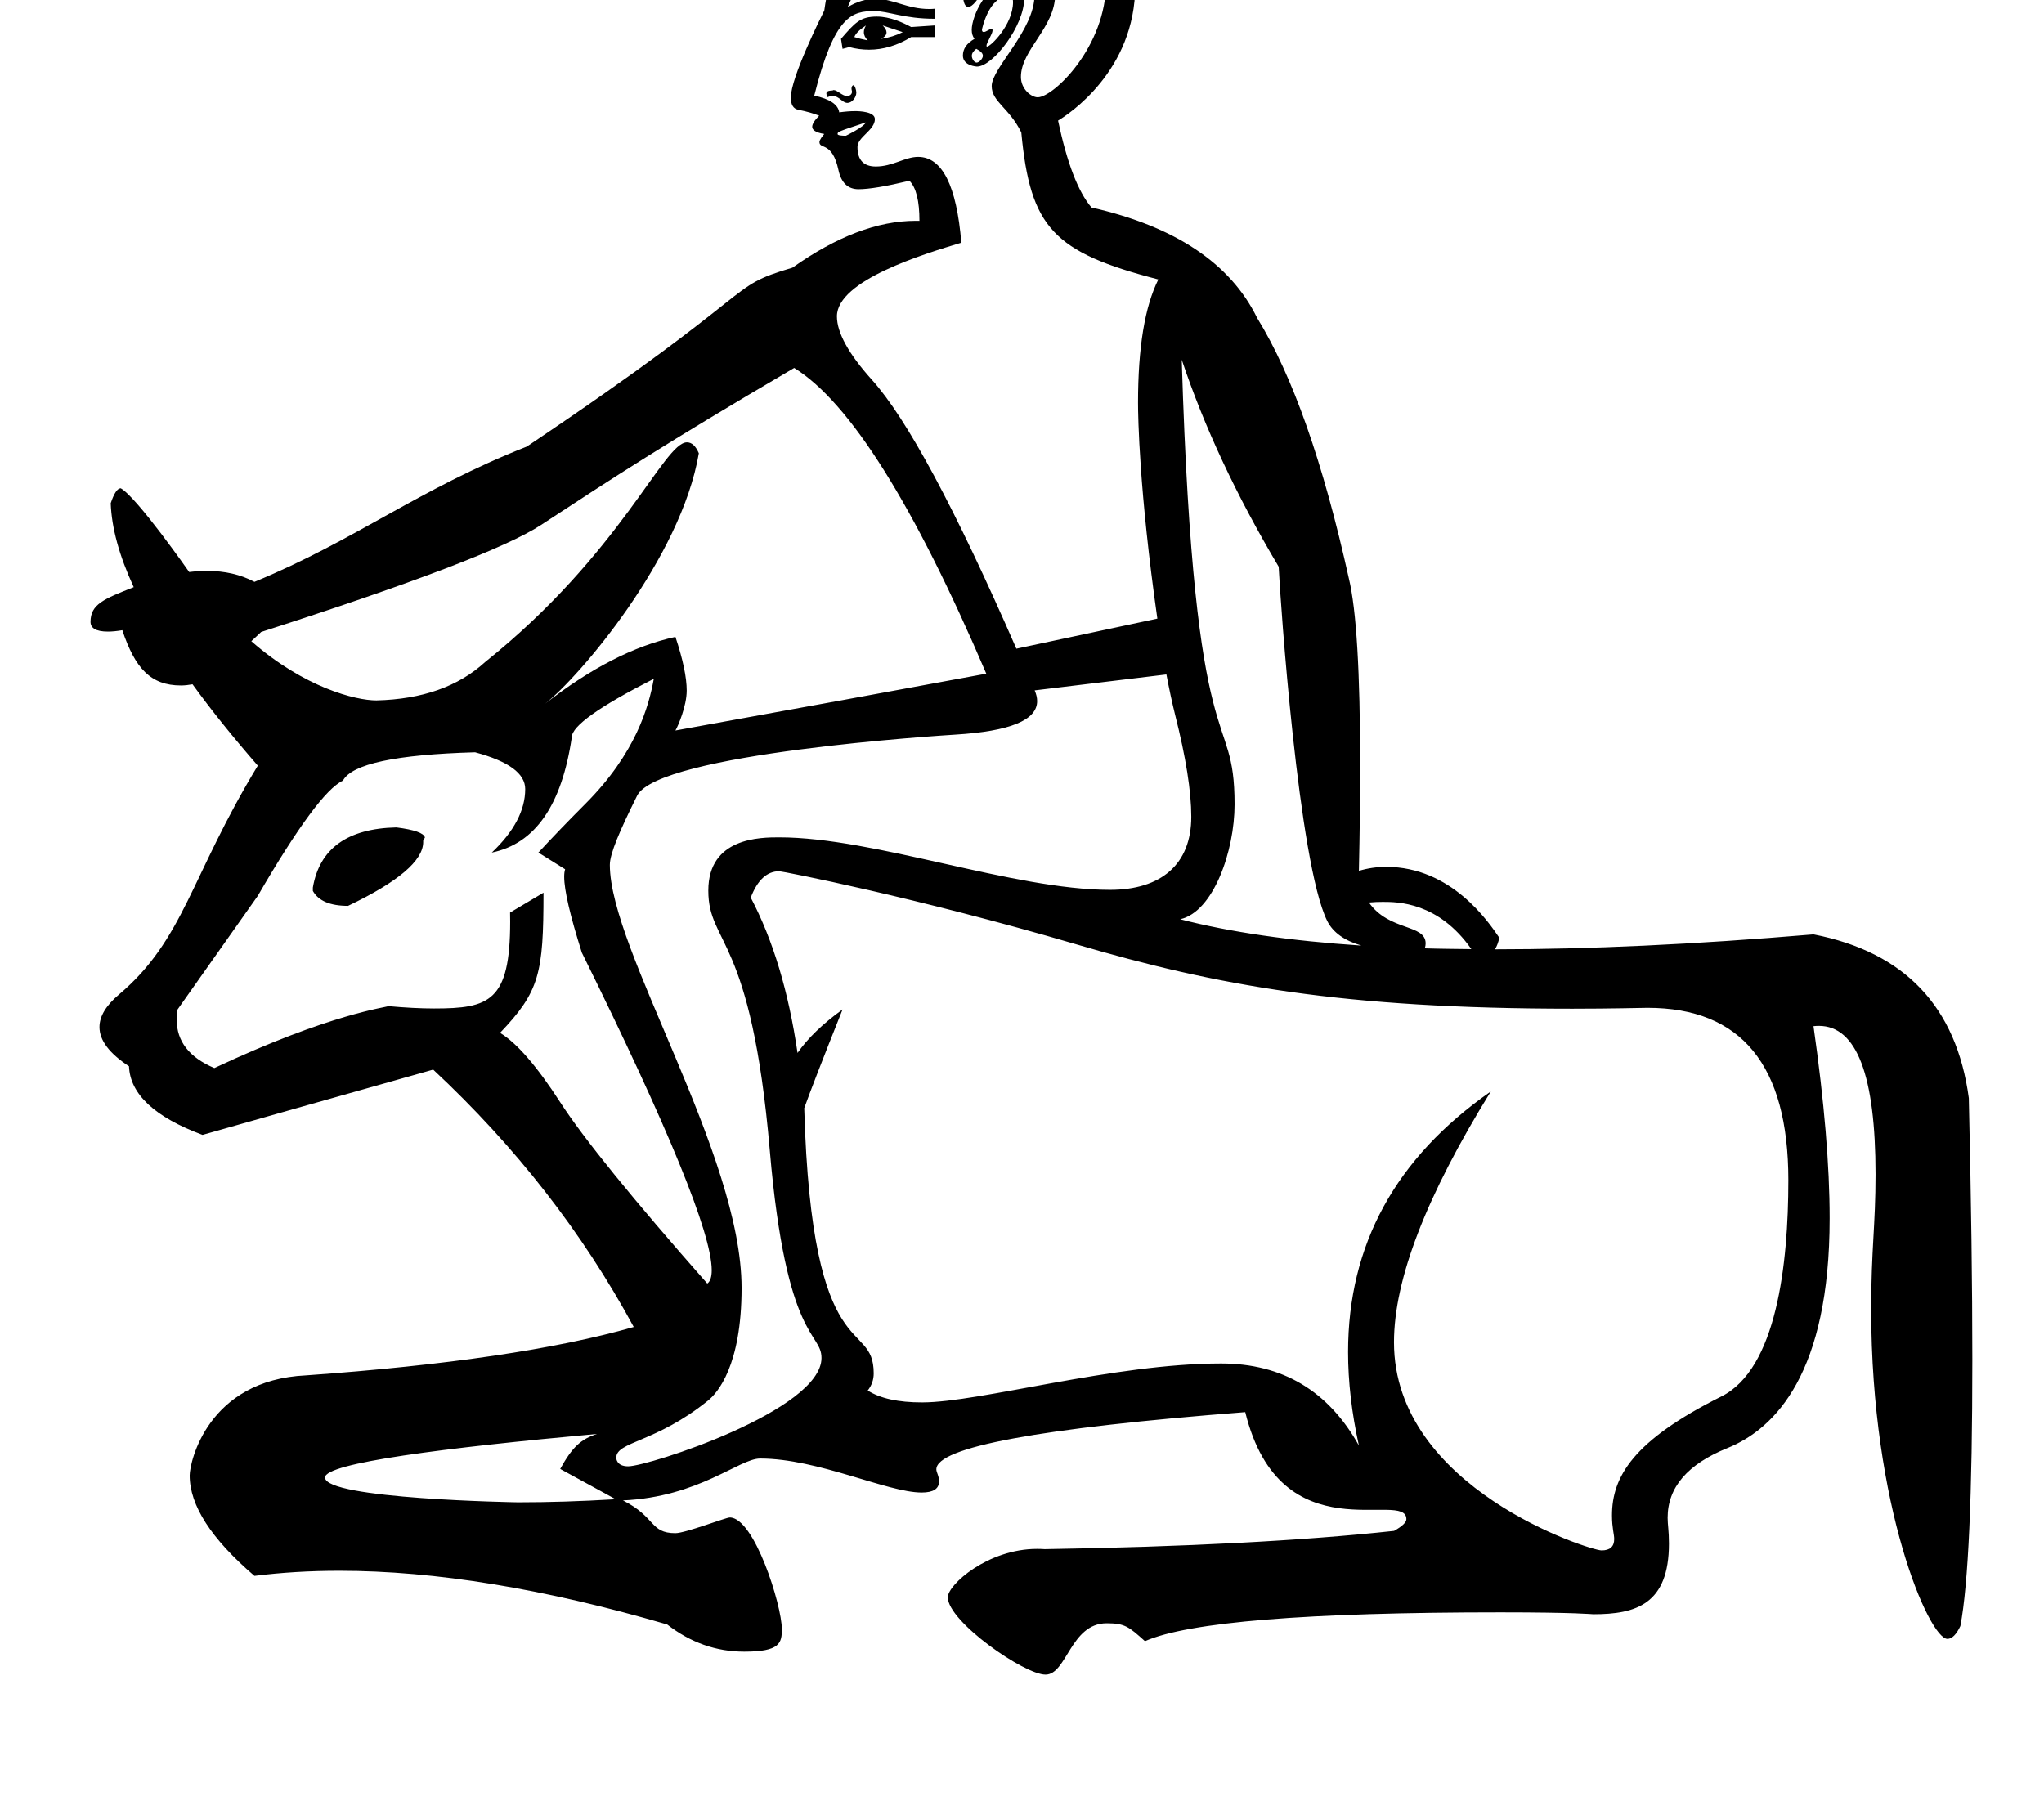 <?xml version="1.0" standalone="no"?>
<!DOCTYPE svg PUBLIC "-//W3C//DTD SVG 1.1//EN" "http://www.w3.org/Graphics/SVG/1.1/DTD/svg11.dtd" >
<svg xmlns="http://www.w3.org/2000/svg" xmlns:xlink="http://www.w3.org/1999/xlink" version="1.1" viewBox="-10 0 1129 1000">
   <path fill="currentColor"
d="M40 343.502c0 -9.735 7.406 -12.66 23.864 -19.158c-7.983 -17.269 -12.219 -32.745 -12.707 -46.375c1.846 -5.539 3.692 -8.254 5.538 -8.254c8.959 5.007 37.457 45.774 37.795 46.267
c3.395 -0.411 6.676 -0.618 9.845 -0.618c9.809 0 18.538 1.984 26.213 6.048c56.188 -23.205 90.269 -50.996 150.419 -74.721c133.308 -89.516 108.784 -87.548 146.727 -98.831c24.43 -17.285 47.081 -25.878 68.051 -25.878
c0.705 0 1.407 0.01 2.108 0.029c0 -11.077 -1.846 -18.463 -5.539 -22.155c-12.924 3.096 -22.264 4.67 -28.129 4.67c-5.864 0 -9.557 -3.584 -11.077 -10.644c-3.448 -16.012 -10.491 -11.148 -10.491 -15.457
c0 -1.174 1.874 -3.487 2.671 -4.418c-4.971 -0.804 -6.665 -2.303 -6.665 -3.974c0 -1.492 1.26 -3.545 3.842 -6.126c-3.096 -1.249 -6.896 -2.335 -11.513 -3.259c-2.763 -0.553 -4.145 -2.798 -4.145 -6.759
c0 -10.985 16.436 -44.02 18.48 -48.087c5.539 -39.369 22.156 -63.371 49.851 -72.006c18.883 -5.882 36.866 -8.885 54.031 -8.885c36.858 0 67.882 9.684 67.882 67.118c0 47.377 -37.343 71.424 -42.631 74.592
c4.941 23.404 11.078 39.369 18.463 48.004c46.157 10.48 76.676 30.79 91.446 60.928c19.712 31.984 36.546 80.043 50.719 144.012c4.154 17.064 6.231 51.601 6.231 103.631c0 17.344 -0.23 36.632 -0.692 57.865
c4.896 -1.467 9.92 -2.196 15.087 -2.196c35.922 0 56.421 30.222 62.458 39.123c-0.543 2.66 -1.358 4.778 -2.39 6.407c51.425 0 109.801 -2.66 175.941 -8.254c50.447 9.829 79.011 40.022 85.799 90.469
c1.297 55.734 1.943 103.884 1.943 144.446c0 74.957 -2.209 124.011 -6.613 147.16c-2.243 4.729 -4.63 7.098 -7.165 7.098c-10.021 0 -42.098 -72.722 -42.098 -182.061c0 -33.112 2.409 -46.302 2.409 -74.564
c0 -54.64 -10.408 -82.001 -31.341 -82.001c-0.956 0 -1.935 0.057 -2.935 0.171c5.947 41.63 8.921 77.015 8.921 106.146c0 85.028 -29.764 116.133 -56.49 126.922c-21.97 8.869 -32.998 21.665 -32.998 38.476
c0 3.971 0.734 7.161 0.734 14.275c0 33.461 -18.158 39.019 -41.753 39.019c-0.513 0 -10.129 -1.045 -51.191 -1.045c-107.061 0 -172.555 5.362 -196.482 15.927c-8.899 -7.963 -11.059 -9.896 -21.125 -9.896
c-20.049 0 -21.997 28.379 -33.804 28.379c-11.849 0 -53.974 -29.414 -53.974 -42.741c0 -6.879 22.078 -26.709 49.298 -26.709c1.396 0 2.8 0.046 4.216 0.139c77.544 -1.249 141.947 -4.562 192.992 -10.1
c4.525 -2.549 6.787 -4.711 6.787 -6.483c0 -16.831 -69.431 20.396 -89.002 -59.115c-113.765 8.843 -170.623 19.381 -170.623 31.612c0 1.672 1.494 3.582 1.494 6.653c0 4.095 -3.191 6.146 -9.584 6.146
c-18.976 0 -57.251 -18.779 -89.231 -18.779c-11.565 0 -33.666 21.212 -75.793 23.132c18.289 9.144 14.815 18.101 28.986 18.101c5.529 0 27.862 -8.67 30.03 -8.67c13.551 0 28.764 48.525 28.764 61.665
c0 7.669 -0.957 12.465 -20.77 12.465c-15.485 0 -29.668 -4.993 -42.573 -15.03c-67.738 -19.757 -128.083 -29.648 -181.062 -29.648c-16.334 0 -31.968 0.94 -46.902 2.821c-23.852 -20.435 -35.778 -38.919 -35.778 -55.51
c0 -7.158 9.836 -52.757 64.342 -55.268c77.544 -5.539 137.875 -14.391 180.938 -26.718c-28.292 -52.294 -65.272 -99.7 -110.778 -142.165c-63.371 17.866 -105.836 29.921 -127.395 36.058c-26.445 -9.829 -40.022 -22.536 -40.619 -37.903
c-10.874 -7.13 -16.311 -14.343 -16.311 -21.646c0 -5.937 3.591 -11.933 10.773 -17.995c35.869 -30.277 39.52 -65.201 76.676 -126.417c-13.793 -15.856 -25.794 -30.79 -36.058 -44.963c-2.063 0.38 -4.235 0.651 -6.408 0.651
c-16.624 0 -25.325 -9.401 -32.364 -30.518c-3.011 0.509 -5.651 0.765 -7.933 0.765c-6.915 0 -9.632 -2.096 -9.632 -5.392zM469.289 -21.892c2.777 -0.059 5.46 -0.088 8.046 -0.088
c23.757 0 39.448 2.478 47.235 7.473c11.013 -7.555 20.28 -11.346 27.82 -11.346c13.536 0 20.424 13.209 20.424 22.795c0 18.264 -18.906 30.48 -18.906 45.563c0 6.747 5.718 11.245 9.278 11.245
c8.604 0 37.799 -27.774 37.799 -63.721c0 -50.419 -34.742 -50.727 -58.573 -50.727c-53.946 0 -69.373 21.637 -73.123 38.806zM524.742 3.802c-1.632 0 -2.594 -2.118 -2.888 -6.361c-11.795 -4.71 -25.925 -7.052 -42.438 -7.052
c-5.003 0 -10.224 0.215 -15.665 0.644c-1.249 3.096 -3.096 7.386 -5.539 12.924c4.934 -3.054 10.115 -4.594 15.534 -4.594c9.714 0 17.341 5.611 29.561 5.611c1.021 0 1.989 -0.049 2.908 -0.148v5.539
c-17.001 0 -25.278 -4.235 -33.237 -4.235c-12.336 0 -22.078 2.215 -33.23 46.7c8.634 1.847 13.195 4.941 13.793 9.231c3.336 -0.451 6.268 -0.676 8.798 -0.676c2.612 0 10.899 0.323 10.899 4.43
c0 6.091 -9.609 9.904 -9.609 15.354c0 7.213 3.387 10.813 10.171 10.813c9.259 0 16.053 -5.314 23.303 -5.314c13.283 0 21.276 15.81 23.883 47.398c-20.285 6.109 -68.712 20.694 -68.712 40.688
c0 9.029 6.432 20.704 19.296 35.01c19.386 21.559 45.994 71.028 79.825 148.572l77.87 -16.616c-10.057 -70.592 -10.674 -111.571 -10.674 -119.278c0 -30.371 3.717 -53.065 11.217 -68.066
c-58.046 -15.051 -70.721 -28.6 -75.698 -81.237c-6.787 -13.726 -16.35 -16.921 -16.35 -25.62c0 -9.923 23.646 -30.833 23.646 -50.233c0 -10.492 -10.275 -11.092 -12.623 -11.092c-14.29 0 -18.543 17.608 -24.042 17.608z
M555.707 -0.687c0 14.789 -17.189 37.476 -26.092 37.476c-0.099 0 -7.761 -0.363 -7.761 -6.115c0 -3.693 2.118 -6.788 6.408 -9.231c-1.022 -1.295 -1.531 -2.951 -1.531 -4.979
c0 -7.699 8.633 -26.52 21.561 -26.52c6.916 0 7.415 7.27 7.415 9.371zM532.383 16.374c0 0.868 0.317 1.296 0.959 1.296c1.354 0 3.08 -1.674 4.257 -1.674c0.429 0 0.644 0.253 0.644 0.755
c0 2.076 -3.36 6.774 -3.36 8.545c0 0.293 0.112 0.44 0.339 0.44c1.906 0 14.328 -12.111 14.328 -24.604c0 -2.172 -0.814 -3.258 -2.498 -3.258c-10.902 0 -14.668 18.264 -14.668 18.499zM493.291 14.926
l12.925 -0.869v6.408h-12.925c-7.608 4.662 -15.396 6.993 -23.311 6.993c-3.608 0 -7.243 -0.485 -10.899 -1.454l-3.692 0.977l-0.868 -5.538c7.82 -9.015 10.656 -12.283 19.816 -12.283
c7.247 0 14.445 3.313 18.955 5.767zM468.312 14.057c-3.692 2.443 -5.81 4.562 -6.407 6.408c1.847 0.597 4.29 1.249 7.385 1.846c-1.414 -1.414 -2.138 -2.92 -2.138 -4.537c0 -1.177 0.383 -2.413 1.16 -3.717z
M477.544 14.057c1.417 1.418 2.129 2.698 2.129 3.848c0 1.361 -0.997 2.537 -2.998 3.538c4.29 -0.598 8.254 -1.847 11.946 -3.693zM529.45 34.583c1.32 0 3.442 -2.146 3.442 -3.76
c0 -1.35 -1.207 -2.62 -3.652 -3.843c-1.634 1.234 -2.466 2.517 -2.466 3.88c0 1.48 1.245 3.723 2.676 3.723zM461.339 47.087c0.803 0 1.657 2.608 1.657 4.065c0 2.716 -2.499 5.688 -4.834 5.688
c-3.104 0 -4.428 -3.818 -8.362 -3.818c-0.893 0 -1.783 0.225 -2.666 0.676c-0.423 -0.884 -0.683 -1.578 -0.683 -2.119c0 -1.574 2.642 -1.574 3.397 -1.574c0.165 -0.165 0.389 -0.247 0.672 -0.247
c2.001 0 4.713 3.319 7.422 3.319c1.192 0 2.648 -0.876 2.648 -2.352c0 -0.648 -0.264 -1.042 -0.264 -1.866c0 -1.142 0.665 -1.772 1.012 -1.772zM449.316 67.658c0 -2.883 11.067 -2.883 14.435 -2.883
c3.161 0 4.689 0.279 4.689 0.733c0 0.224 0 0.224 -17.614 2.96c-0.997 0 -1.51 -0.243 -1.51 -0.811zM457.234 74.984c0.12 -0.058 9.812 -4.736 11.077 -7.385c-15.659 5.179 -15.659 5.179 -15.659 6.473
c0 0.763 2.571 0.912 4.582 0.912zM641.864 507.779c27.423 7.113 60.873 11.946 100.135 14.553c-9.449 -2.77 -15.693 -7.222 -18.898 -13.575c-15.875 -31.889 -25.936 -176.851 -26.826 -195.708
c-23.404 -39.37 -41.216 -77.436 -53.542 -114.362c6.975 231.538 29.183 189.461 29.183 245.692c0 25.705 -11.685 59.348 -30.052 63.4zM291.067 388.747c25.251 -19.712 49.253 -31.984 72.006 -36.926
c4.154 12.463 6.231 22.359 6.231 29.645c0 8.576 -4.822 19.689 -6.231 22.052c64.62 -11.675 121.855 -22.155 171.705 -31.388c-40.02 -93.509 -75.317 -149.821 -106.107 -168.882c-71.578 42.004 -99.678 60.398 -139.885 86.776
c-18.788 12.326 -70.268 31.984 -154.546 59.081c-2.172 2.173 -3.421 3.15 -5.43 5.104c29.231 25.58 57.571 32.69 69.073 32.69c25.251 -0.597 45.288 -7.656 60.059 -21.178c75.333 -60.267 98.61 -121.372 111.504 -121.372
c2.647 0 4.829 2.007 6.551 6.032c-9.837 57.899 -65.997 123.617 -84.93 138.364zM399.61 711.501c0 43.106 -13.449 58.05 -18.509 62.145c-28.895 23.393 -50.709 22.599 -50.709 31.591c0 0.495 0.186 4.753 6.565 4.753
c11.217 0 106.789 -30.94 106.789 -59.851c0 -14.456 -19.495 -9.029 -28.543 -114.531c-10.263 -119.638 -33.968 -113.543 -33.968 -143.66c0 -29.4 28.912 -29.4 39.2 -29.4c52.565 0 129.147 29.007 182.67 29.007
c28.144 0 44.898 -14.02 44.898 -40.383c0 -14.03 -2.988 -32.885 -8.964 -56.451c-1.629 -6.517 -3.203 -13.902 -4.778 -22.156l-72.766 8.798c0.911 2.105 1.367 4.076 1.367 5.913c0 10.532 -14.989 16.673 -45.136 18.523
c-6.711 0.412 -164.177 10.317 -175.833 33.776c-9.617 19.356 -15.053 32.02 -15.053 38.192c0 46.941 72.769 159.661 72.769 233.734zM108.393 589.994c64.659 -30.342 95.286 -33.49 96.007 -34.211
c9.569 0.863 18.015 1.299 25.343 1.299c30.534 0 42.048 -3.841 42.048 -48.046c0 -1.606 -0.019 -3.257 -0.055 -4.949l18.463 -10.97c0 44.648 -2.203 54.586 -24.002 77.436c9.231 5.538 20.31 18.354 33.233 38.337
c12.924 19.984 40.022 53.38 81.237 100.135c1.632 -1.15 2.448 -3.599 2.448 -7.347c0 -20.314 -23.968 -78.794 -71.738 -175.437c-6.49 -20.528 -9.749 -34.452 -9.749 -41.919c0 -1.718 0.172 -3.094 0.518 -4.13
l-14.771 -9.231c7.385 -7.982 16.019 -16.997 25.848 -26.826c28.058 -28.055 35.145 -53.912 37.903 -69.182c-30.138 15.368 -45.288 26.12 -45.288 32.256c-5.539 37.523 -20.201 58.81 -44.203 63.752
c12.327 -11.676 18.463 -23.405 18.463 -35.08c0 -8.634 -9.231 -15.367 -27.694 -20.31c-43.659 1.249 -68.041 6.408 -72.982 15.64c-9.232 4.29 -24.871 25.468 -47.026 63.643l-44.312 62.774
c-0.325 1.965 -0.487 3.859 -0.487 5.684c0 11.891 6.908 20.797 20.797 26.682zM208.961 457.061c9.829 1.248 15.15 3.095 15.748 5.538l-0.978 1.847c0.013 0.218 0.019 0.436 0.019 0.654
c0 10.323 -13.802 22.053 -41.506 35.294c-9.829 0 -16.345 -2.715 -19.44 -8.254v-1.846c3.692 -21.559 19.061 -32.637 46.157 -33.233zM434.21 612.149c4.17 145.982 38.377 115.284 38.377 146.523
c0 3.495 -1.1 6.639 -3.298 9.435c6.869 4.386 16.863 6.572 29.997 6.572c31.899 0 105.74 -21.494 165.164 -21.494c33.915 0 59.248 15.095 76.137 45.331c-3.987 -18.073 -5.981 -35.283 -5.981 -51.63
c0 -59.34 26.276 -107.312 78.856 -143.969c-35.714 57.718 -53.496 103.855 -53.496 138.56c0 80.702 108.289 114.973 114.66 114.973c4.65 0 6.976 -2.097 6.976 -6.284c0 -2.622 -1.224 -6.109 -1.224 -13.055
c0 -21.347 11.615 -41.315 60.478 -65.746c30.399 -15.2 36.935 -72.753 36.935 -119.436c0 -63.486 -25.936 -95.204 -77.81 -95.204c-3.754 0 -18.33 0.482 -41.528 0.482c-127.028 0 -196.504 -12.821 -273.825 -35.527
c-88.543 -26.003 -162.521 -40.401 -164.212 -40.401c-6.788 0 -12.056 4.887 -15.748 14.553c12.327 23.405 20.906 51.969 25.849 85.799c5.538 -7.982 13.793 -16.02 24.87 -24.002c-11.077 27.694 -18.083 45.886 -21.178 54.52z
M777.449 521.144c0 0.859 -0.161 1.763 -0.479 2.709c8.309 0.271 16.997 0.326 25.739 0.435c-18.249 -26.084 -40.887 -26.084 -48.913 -26.084c-2.455 0 -5.029 0.089 -7.67 0.345
c11.12 15.904 31.323 11.784 31.323 22.596zM169.523 816.151c0 11.953 105.648 13.716 106.725 13.716c16.951 0 34.889 -0.569 53.809 -1.701l-30.627 -16.725c6.788 -12.327 11.57 -16.441 20.31 -19.332
c-84.223 7.679 -150.216 16.046 -150.216 24.042z" />
</svg>
